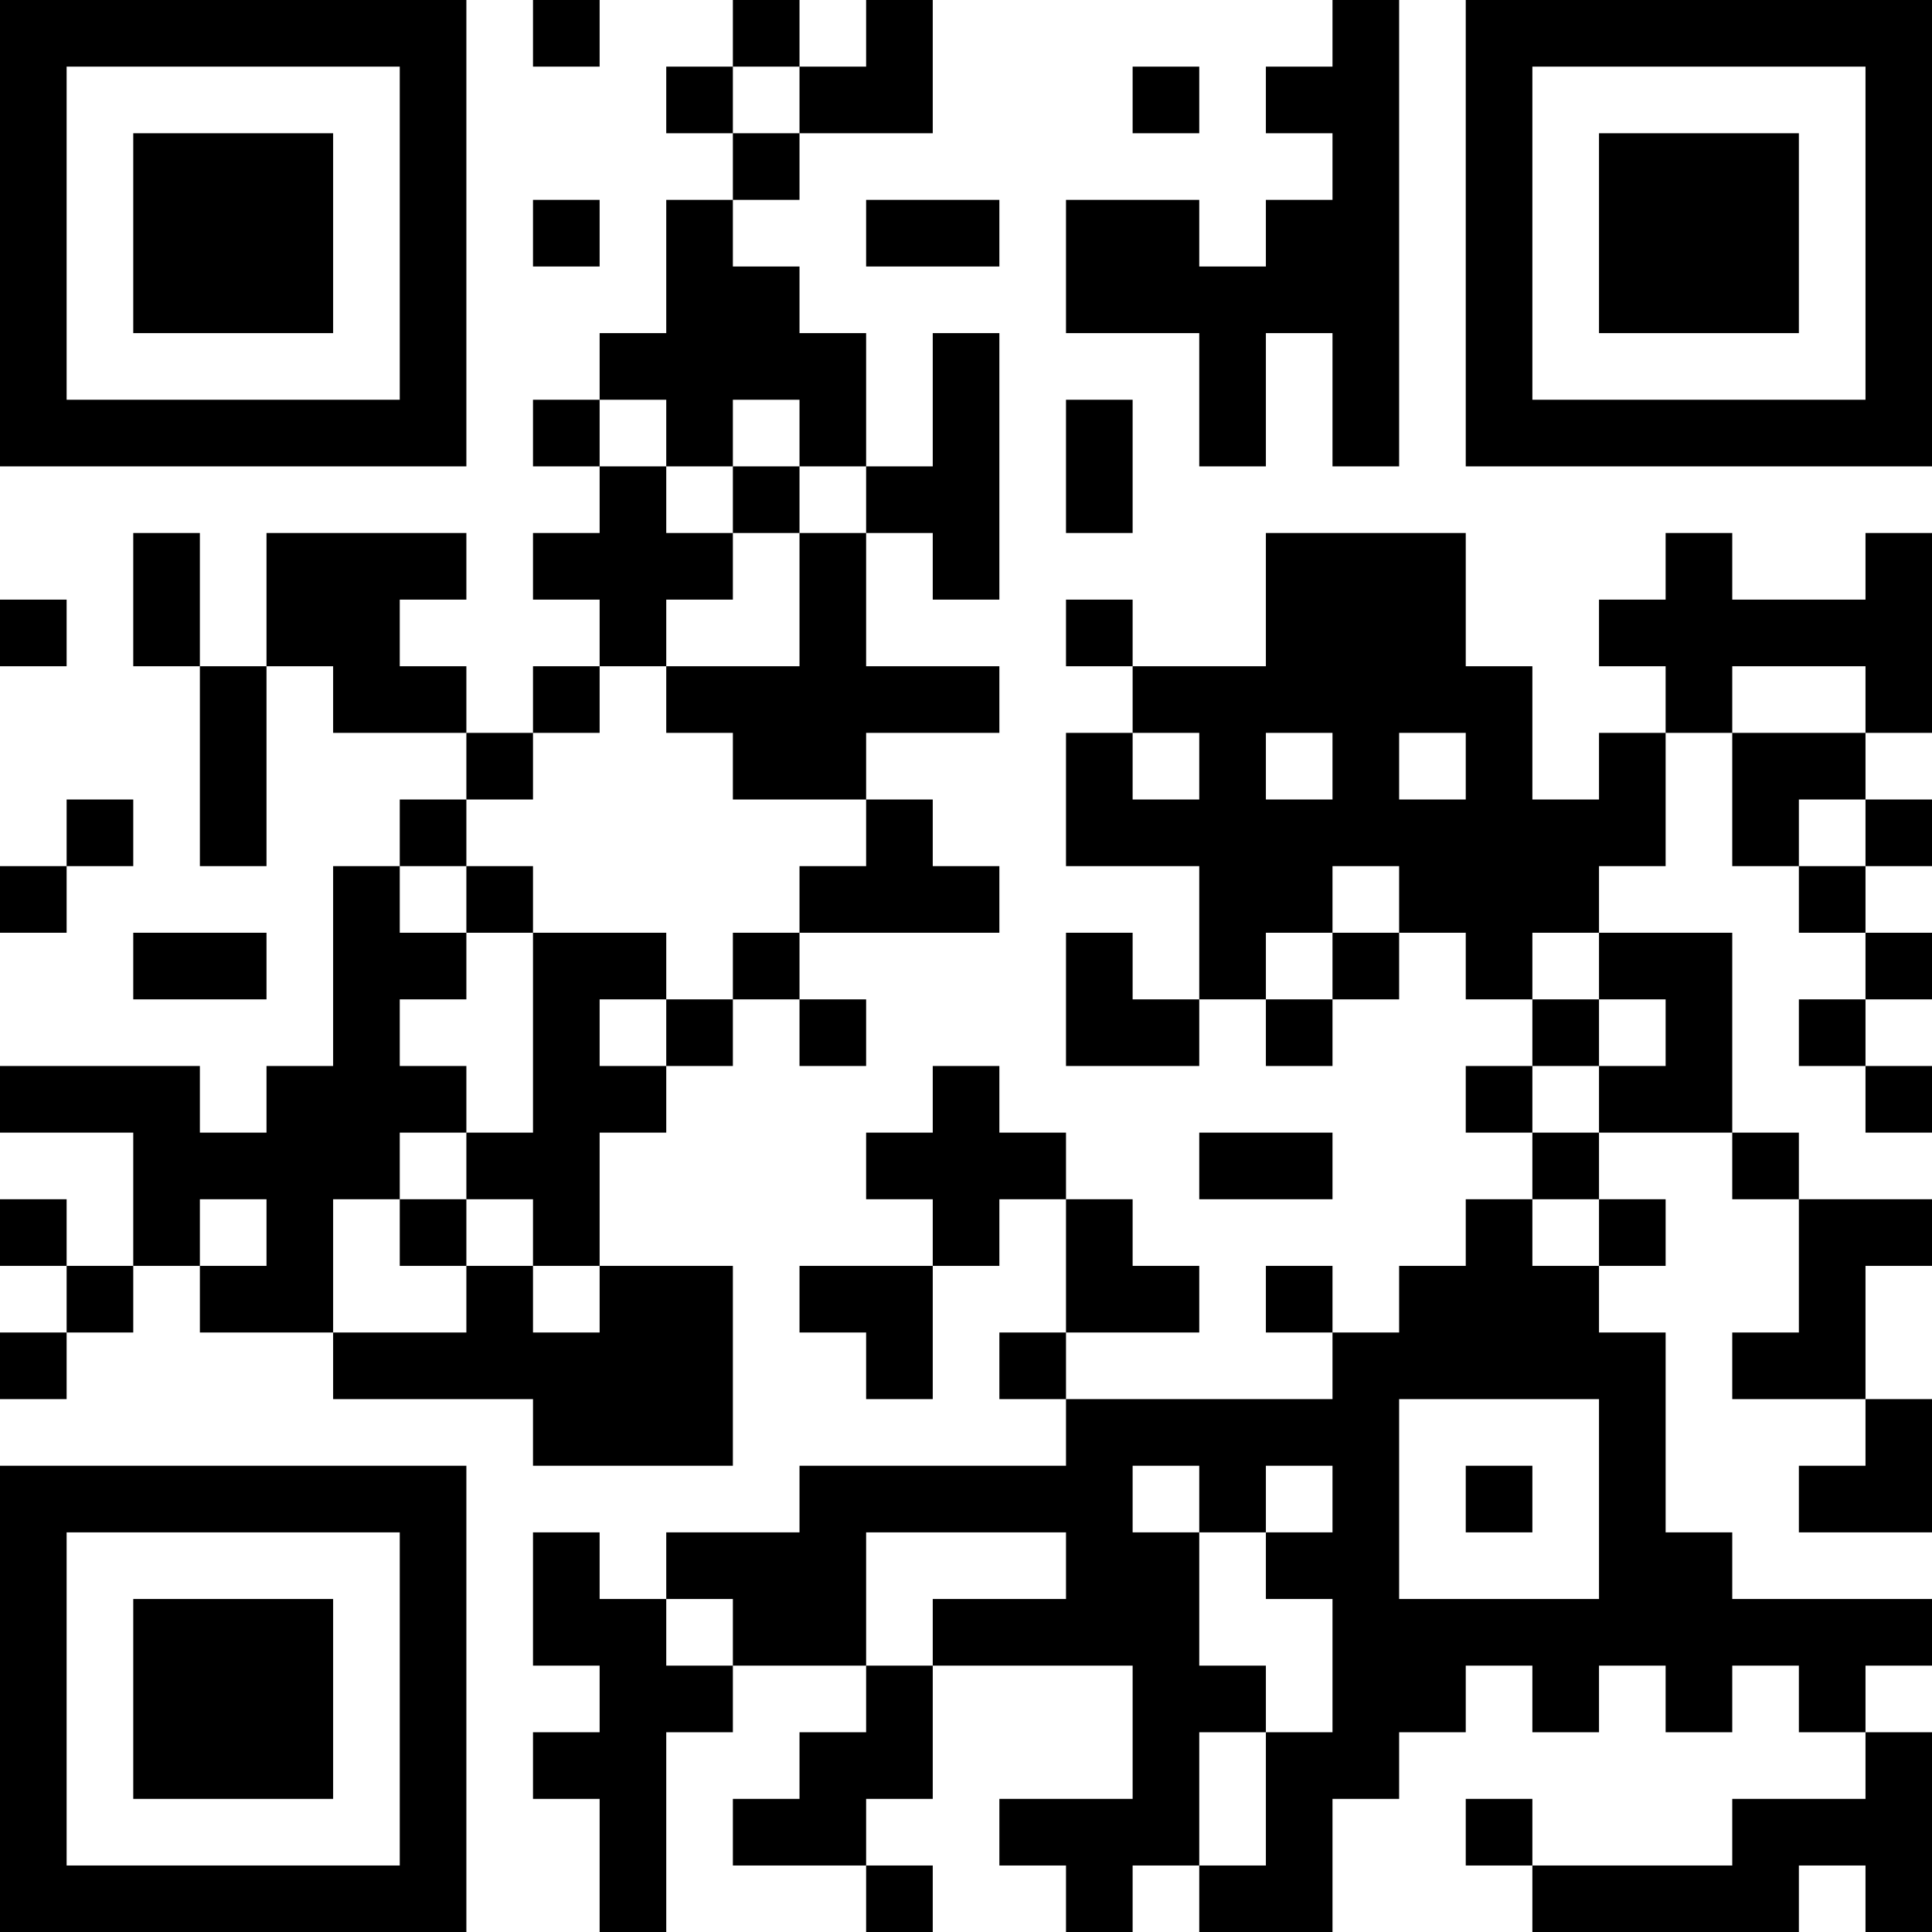 <?xml version="1.0" encoding="UTF-8"?>
<svg xmlns="http://www.w3.org/2000/svg" version="1.1" width="200" height="200" viewBox="0 0 200 200"><rect x="0" y="0" width="200" height="200" fill="#ffffff"/><g transform="scale(6.897)"><g transform="translate(0,0)"><path fill-rule="evenodd" d="M8 0L8 1L9 1L9 0ZM11 0L11 1L10 1L10 2L11 2L11 3L10 3L10 5L9 5L9 6L8 6L8 7L9 7L9 8L8 8L8 9L9 9L9 10L8 10L8 11L7 11L7 10L6 10L6 9L7 9L7 8L4 8L4 10L3 10L3 8L2 8L2 10L3 10L3 13L4 13L4 10L5 10L5 11L7 11L7 12L6 12L6 13L5 13L5 16L4 16L4 17L3 17L3 16L0 16L0 17L2 17L2 19L1 19L1 18L0 18L0 19L1 19L1 20L0 20L0 21L1 21L1 20L2 20L2 19L3 19L3 20L5 20L5 21L8 21L8 22L11 22L11 19L9 19L9 17L10 17L10 16L11 16L11 15L12 15L12 16L13 16L13 15L12 15L12 14L15 14L15 13L14 13L14 12L13 12L13 11L15 11L15 10L13 10L13 8L14 8L14 9L15 9L15 5L14 5L14 7L13 7L13 5L12 5L12 4L11 4L11 3L12 3L12 2L14 2L14 0L13 0L13 1L12 1L12 0ZM20 0L20 1L19 1L19 2L20 2L20 3L19 3L19 4L18 4L18 3L16 3L16 5L18 5L18 7L19 7L19 5L20 5L20 7L21 7L21 0ZM11 1L11 2L12 2L12 1ZM17 1L17 2L18 2L18 1ZM8 3L8 4L9 4L9 3ZM13 3L13 4L15 4L15 3ZM9 6L9 7L10 7L10 8L11 8L11 9L10 9L10 10L9 10L9 11L8 11L8 12L7 12L7 13L6 13L6 14L7 14L7 15L6 15L6 16L7 16L7 17L6 17L6 18L5 18L5 20L7 20L7 19L8 19L8 20L9 20L9 19L8 19L8 18L7 18L7 17L8 17L8 14L10 14L10 15L9 15L9 16L10 16L10 15L11 15L11 14L12 14L12 13L13 13L13 12L11 12L11 11L10 11L10 10L12 10L12 8L13 8L13 7L12 7L12 6L11 6L11 7L10 7L10 6ZM16 6L16 8L17 8L17 6ZM11 7L11 8L12 8L12 7ZM19 8L19 10L17 10L17 9L16 9L16 10L17 10L17 11L16 11L16 13L18 13L18 15L17 15L17 14L16 14L16 16L18 16L18 15L19 15L19 16L20 16L20 15L21 15L21 14L22 14L22 15L23 15L23 16L22 16L22 17L23 17L23 18L22 18L22 19L21 19L21 20L20 20L20 19L19 19L19 20L20 20L20 21L16 21L16 20L18 20L18 19L17 19L17 18L16 18L16 17L15 17L15 16L14 16L14 17L13 17L13 18L14 18L14 19L12 19L12 20L13 20L13 21L14 21L14 19L15 19L15 18L16 18L16 20L15 20L15 21L16 21L16 22L12 22L12 23L10 23L10 24L9 24L9 23L8 23L8 25L9 25L9 26L8 26L8 27L9 27L9 29L10 29L10 26L11 26L11 25L13 25L13 26L12 26L12 27L11 27L11 28L13 28L13 29L14 29L14 28L13 28L13 27L14 27L14 25L17 25L17 27L15 27L15 28L16 28L16 29L17 29L17 28L18 28L18 29L20 29L20 27L21 27L21 26L22 26L22 25L23 25L23 26L24 26L24 25L25 25L25 26L26 26L26 25L27 25L27 26L28 26L28 27L26 27L26 28L23 28L23 27L22 27L22 28L23 28L23 29L27 29L27 28L28 28L28 29L29 29L29 26L28 26L28 25L29 25L29 24L26 24L26 23L25 23L25 20L24 20L24 19L25 19L25 18L24 18L24 17L26 17L26 18L27 18L27 20L26 20L26 21L28 21L28 22L27 22L27 23L29 23L29 21L28 21L28 19L29 19L29 18L27 18L27 17L26 17L26 14L24 14L24 13L25 13L25 11L26 11L26 13L27 13L27 14L28 14L28 15L27 15L27 16L28 16L28 17L29 17L29 16L28 16L28 15L29 15L29 14L28 14L28 13L29 13L29 12L28 12L28 11L29 11L29 8L28 8L28 9L26 9L26 8L25 8L25 9L24 9L24 10L25 10L25 11L24 11L24 12L23 12L23 10L22 10L22 8ZM0 9L0 10L1 10L1 9ZM26 10L26 11L28 11L28 10ZM17 11L17 12L18 12L18 11ZM19 11L19 12L20 12L20 11ZM21 11L21 12L22 12L22 11ZM1 12L1 13L0 13L0 14L1 14L1 13L2 13L2 12ZM27 12L27 13L28 13L28 12ZM7 13L7 14L8 14L8 13ZM20 13L20 14L19 14L19 15L20 15L20 14L21 14L21 13ZM2 14L2 15L4 15L4 14ZM23 14L23 15L24 15L24 16L23 16L23 17L24 17L24 16L25 16L25 15L24 15L24 14ZM18 17L18 18L20 18L20 17ZM3 18L3 19L4 19L4 18ZM6 18L6 19L7 19L7 18ZM23 18L23 19L24 19L24 18ZM21 21L21 24L24 24L24 21ZM17 22L17 23L18 23L18 25L19 25L19 26L18 26L18 28L19 28L19 26L20 26L20 24L19 24L19 23L20 23L20 22L19 22L19 23L18 23L18 22ZM22 22L22 23L23 23L23 22ZM13 23L13 25L14 25L14 24L16 24L16 23ZM10 24L10 25L11 25L11 24ZM0 0L0 7L7 7L7 0ZM1 1L1 6L6 6L6 1ZM2 2L2 5L5 5L5 2ZM22 0L22 7L29 7L29 0ZM23 1L23 6L28 6L28 1ZM24 2L24 5L27 5L27 2ZM0 22L0 29L7 29L7 22ZM1 23L1 28L6 28L6 23ZM2 24L2 27L5 27L5 24Z" fill="#000000"/></g></g></svg>
